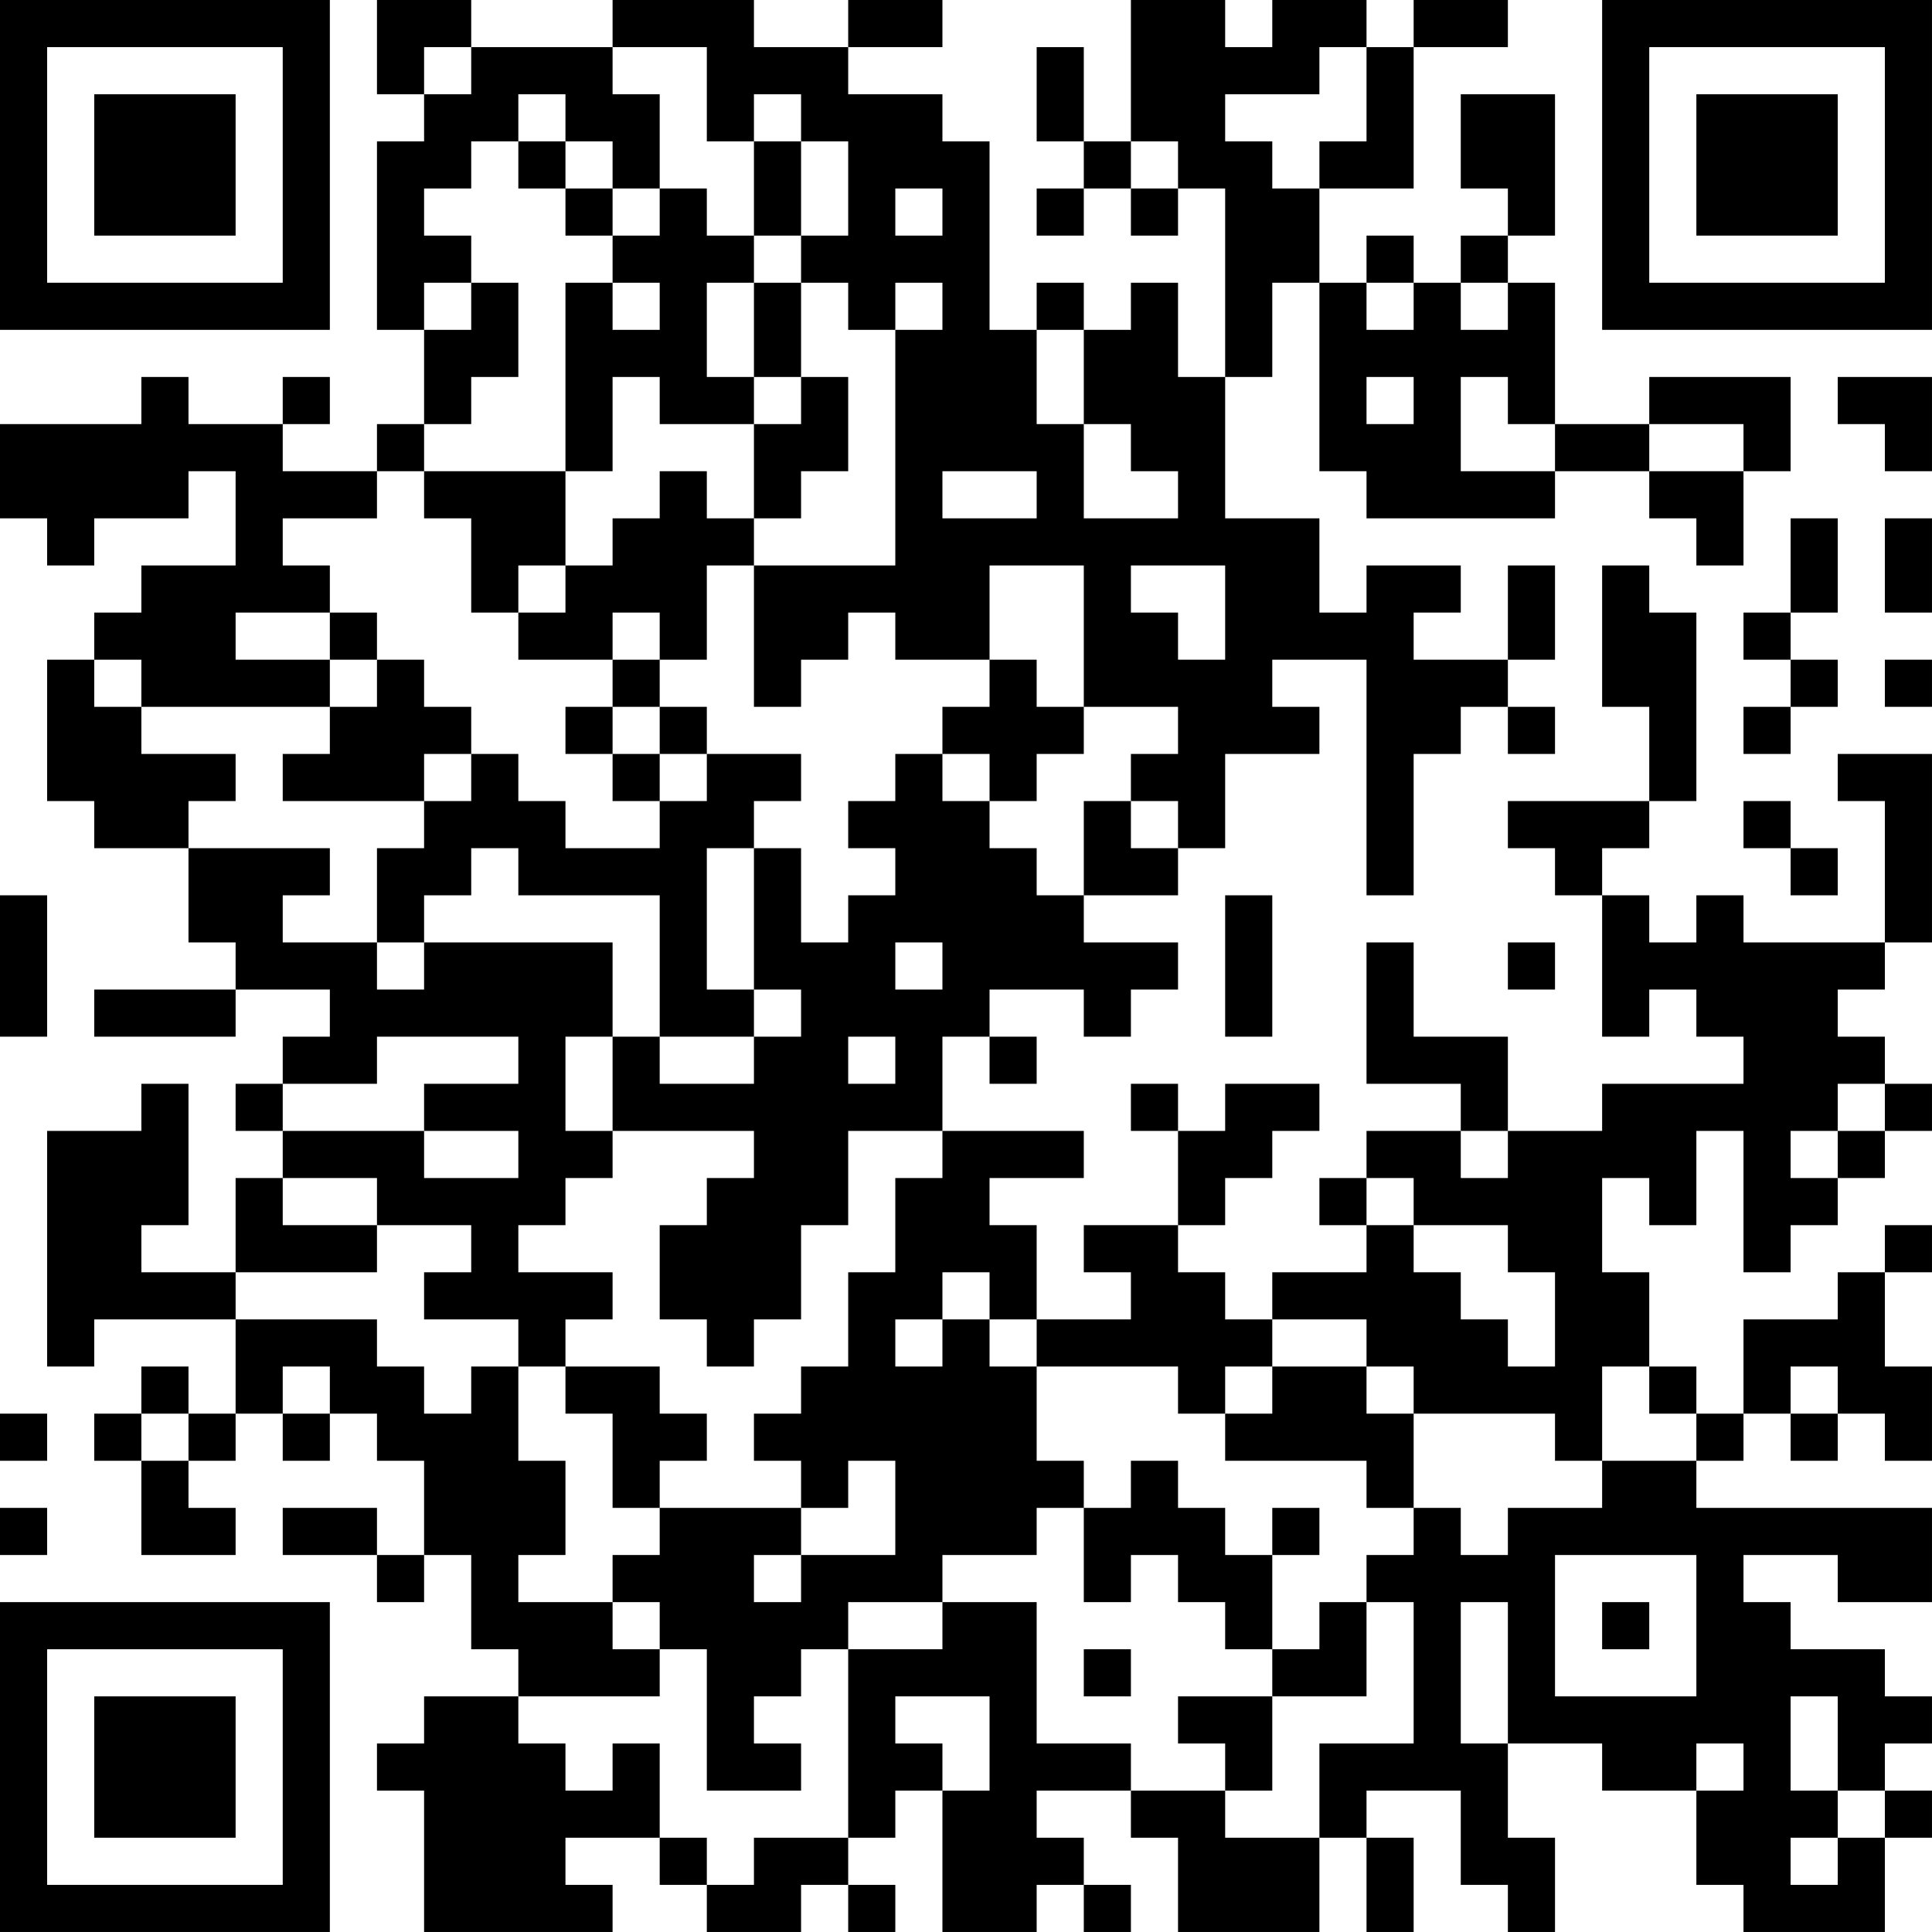 <?xml version="1.0" encoding="UTF-8"?>
<svg xmlns="http://www.w3.org/2000/svg" version="1.1" width="200" height="200" viewBox="0 0 200 200"><rect x="0" y="0" width="200" height="200" fill="#ffffff"/><g transform="scale(4.878)"><g transform="translate(0,0)"><path fill-rule="evenodd" d="M8 0L8 2L9 2L9 3L8 3L8 7L9 7L9 9L8 9L8 10L6 10L6 9L7 9L7 8L6 8L6 9L4 9L4 8L3 8L3 9L0 9L0 11L1 11L1 12L2 12L2 11L4 11L4 10L5 10L5 12L3 12L3 13L2 13L2 14L1 14L1 17L2 17L2 18L4 18L4 20L5 20L5 21L2 21L2 22L5 22L5 21L7 21L7 22L6 22L6 23L5 23L5 24L6 24L6 25L5 25L5 27L3 27L3 26L4 26L4 23L3 23L3 24L1 24L1 29L2 29L2 28L5 28L5 30L4 30L4 29L3 29L3 30L2 30L2 31L3 31L3 33L5 33L5 32L4 32L4 31L5 31L5 30L6 30L6 31L7 31L7 30L8 30L8 31L9 31L9 33L8 33L8 32L6 32L6 33L8 33L8 34L9 34L9 33L10 33L10 35L11 35L11 36L9 36L9 37L8 37L8 38L9 38L9 41L13 41L13 40L12 40L12 39L14 39L14 40L15 40L15 41L17 41L17 40L18 40L18 41L19 41L19 40L18 40L18 39L19 39L19 38L20 38L20 41L22 41L22 40L23 40L23 41L24 41L24 40L23 40L23 39L22 39L22 38L24 38L24 39L25 39L25 41L28 41L28 39L29 39L29 41L30 41L30 39L29 39L29 38L31 38L31 40L32 40L32 41L33 41L33 39L32 39L32 37L34 37L34 38L36 38L36 40L37 40L37 41L40 41L40 39L41 39L41 38L40 38L40 37L41 37L41 36L40 36L40 35L38 35L38 34L37 34L37 33L39 33L39 34L41 34L41 32L36 32L36 31L37 31L37 30L38 30L38 31L39 31L39 30L40 30L40 31L41 31L41 29L40 29L40 27L41 27L41 26L40 26L40 27L39 27L39 28L37 28L37 30L36 30L36 29L35 29L35 27L34 27L34 25L35 25L35 26L36 26L36 24L37 24L37 27L38 27L38 26L39 26L39 25L40 25L40 24L41 24L41 23L40 23L40 22L39 22L39 21L40 21L40 20L41 20L41 16L39 16L39 17L40 17L40 20L37 20L37 19L36 19L36 20L35 20L35 19L34 19L34 18L35 18L35 17L36 17L36 13L35 13L35 12L34 12L34 15L35 15L35 17L32 17L32 18L33 18L33 19L34 19L34 22L35 22L35 21L36 21L36 22L37 22L37 23L34 23L34 24L32 24L32 22L30 22L30 20L29 20L29 23L31 23L31 24L29 24L29 25L28 25L28 26L29 26L29 27L27 27L27 28L26 28L26 27L25 27L25 26L26 26L26 25L27 25L27 24L28 24L28 23L26 23L26 24L25 24L25 23L24 23L24 24L25 24L25 26L23 26L23 27L24 27L24 28L22 28L22 26L21 26L21 25L23 25L23 24L20 24L20 22L21 22L21 23L22 23L22 22L21 22L21 21L23 21L23 22L24 22L24 21L25 21L25 20L23 20L23 19L25 19L25 18L26 18L26 16L28 16L28 15L27 15L27 14L29 14L29 19L30 19L30 16L31 16L31 15L32 15L32 16L33 16L33 15L32 15L32 14L33 14L33 12L32 12L32 14L30 14L30 13L31 13L31 12L29 12L29 13L28 13L28 11L26 11L26 8L27 8L27 6L28 6L28 10L29 10L29 11L33 11L33 10L35 10L35 11L36 11L36 12L37 12L37 10L38 10L38 8L35 8L35 9L33 9L33 6L32 6L32 5L33 5L33 2L31 2L31 4L32 4L32 5L31 5L31 6L30 6L30 5L29 5L29 6L28 6L28 4L30 4L30 1L32 1L32 0L30 0L30 1L29 1L29 0L27 0L27 1L26 1L26 0L24 0L24 3L23 3L23 1L22 1L22 3L23 3L23 4L22 4L22 5L23 5L23 4L24 4L24 5L25 5L25 4L26 4L26 8L25 8L25 6L24 6L24 7L23 7L23 6L22 6L22 7L21 7L21 3L20 3L20 2L18 2L18 1L20 1L20 0L18 0L18 1L16 1L16 0L13 0L13 1L10 1L10 0ZM9 1L9 2L10 2L10 1ZM13 1L13 2L14 2L14 4L13 4L13 3L12 3L12 2L11 2L11 3L10 3L10 4L9 4L9 5L10 5L10 6L9 6L9 7L10 7L10 6L11 6L11 8L10 8L10 9L9 9L9 10L8 10L8 11L6 11L6 12L7 12L7 13L5 13L5 14L7 14L7 15L3 15L3 14L2 14L2 15L3 15L3 16L5 16L5 17L4 17L4 18L7 18L7 19L6 19L6 20L8 20L8 21L9 21L9 20L13 20L13 22L12 22L12 24L13 24L13 25L12 25L12 26L11 26L11 27L13 27L13 28L12 28L12 29L11 29L11 28L9 28L9 27L10 27L10 26L8 26L8 25L6 25L6 26L8 26L8 27L5 27L5 28L8 28L8 29L9 29L9 30L10 30L10 29L11 29L11 31L12 31L12 33L11 33L11 34L13 34L13 35L14 35L14 36L11 36L11 37L12 37L12 38L13 38L13 37L14 37L14 39L15 39L15 40L16 40L16 39L18 39L18 35L20 35L20 34L22 34L22 37L24 37L24 38L26 38L26 39L28 39L28 37L30 37L30 34L29 34L29 33L30 33L30 32L31 32L31 33L32 33L32 32L34 32L34 31L36 31L36 30L35 30L35 29L34 29L34 31L33 31L33 30L30 30L30 29L29 29L29 28L27 28L27 29L26 29L26 30L25 30L25 29L22 29L22 28L21 28L21 27L20 27L20 28L19 28L19 29L20 29L20 28L21 28L21 29L22 29L22 31L23 31L23 32L22 32L22 33L20 33L20 34L18 34L18 35L17 35L17 36L16 36L16 37L17 37L17 38L15 38L15 35L14 35L14 34L13 34L13 33L14 33L14 32L17 32L17 33L16 33L16 34L17 34L17 33L19 33L19 31L18 31L18 32L17 32L17 31L16 31L16 30L17 30L17 29L18 29L18 27L19 27L19 25L20 25L20 24L18 24L18 26L17 26L17 28L16 28L16 29L15 29L15 28L14 28L14 26L15 26L15 25L16 25L16 24L13 24L13 22L14 22L14 23L16 23L16 22L17 22L17 21L16 21L16 18L17 18L17 20L18 20L18 19L19 19L19 18L18 18L18 17L19 17L19 16L20 16L20 17L21 17L21 18L22 18L22 19L23 19L23 17L24 17L24 18L25 18L25 17L24 17L24 16L25 16L25 15L23 15L23 12L21 12L21 14L19 14L19 13L18 13L18 14L17 14L17 15L16 15L16 12L19 12L19 7L20 7L20 6L19 6L19 7L18 7L18 6L17 6L17 5L18 5L18 3L17 3L17 2L16 2L16 3L15 3L15 1ZM28 1L28 2L26 2L26 3L27 3L27 4L28 4L28 3L29 3L29 1ZM11 3L11 4L12 4L12 5L13 5L13 6L12 6L12 10L9 10L9 11L10 11L10 13L11 13L11 14L13 14L13 15L12 15L12 16L13 16L13 17L14 17L14 18L12 18L12 17L11 17L11 16L10 16L10 15L9 15L9 14L8 14L8 13L7 13L7 14L8 14L8 15L7 15L7 16L6 16L6 17L9 17L9 18L8 18L8 20L9 20L9 19L10 19L10 18L11 18L11 19L14 19L14 22L16 22L16 21L15 21L15 18L16 18L16 17L17 17L17 16L15 16L15 15L14 15L14 14L15 14L15 12L16 12L16 11L17 11L17 10L18 10L18 8L17 8L17 6L16 6L16 5L17 5L17 3L16 3L16 5L15 5L15 4L14 4L14 5L13 5L13 4L12 4L12 3ZM24 3L24 4L25 4L25 3ZM19 4L19 5L20 5L20 4ZM13 6L13 7L14 7L14 6ZM15 6L15 8L16 8L16 9L14 9L14 8L13 8L13 10L12 10L12 12L11 12L11 13L12 13L12 12L13 12L13 11L14 11L14 10L15 10L15 11L16 11L16 9L17 9L17 8L16 8L16 6ZM29 6L29 7L30 7L30 6ZM31 6L31 7L32 7L32 6ZM22 7L22 9L23 9L23 11L25 11L25 10L24 10L24 9L23 9L23 7ZM29 8L29 9L30 9L30 8ZM31 8L31 10L33 10L33 9L32 9L32 8ZM39 8L39 9L40 9L40 10L41 10L41 8ZM35 9L35 10L37 10L37 9ZM20 10L20 11L22 11L22 10ZM38 11L38 13L37 13L37 14L38 14L38 15L37 15L37 16L38 16L38 15L39 15L39 14L38 14L38 13L39 13L39 11ZM40 11L40 13L41 13L41 11ZM24 12L24 13L25 13L25 14L26 14L26 12ZM13 13L13 14L14 14L14 13ZM21 14L21 15L20 15L20 16L21 16L21 17L22 17L22 16L23 16L23 15L22 15L22 14ZM40 14L40 15L41 15L41 14ZM13 15L13 16L14 16L14 17L15 17L15 16L14 16L14 15ZM9 16L9 17L10 17L10 16ZM37 17L37 18L38 18L38 19L39 19L39 18L38 18L38 17ZM0 19L0 22L1 22L1 19ZM26 19L26 22L27 22L27 19ZM19 20L19 21L20 21L20 20ZM32 20L32 21L33 21L33 20ZM8 22L8 23L6 23L6 24L9 24L9 25L11 25L11 24L9 24L9 23L11 23L11 22ZM18 22L18 23L19 23L19 22ZM39 23L39 24L38 24L38 25L39 25L39 24L40 24L40 23ZM31 24L31 25L32 25L32 24ZM29 25L29 26L30 26L30 27L31 27L31 28L32 28L32 29L33 29L33 27L32 27L32 26L30 26L30 25ZM6 29L6 30L7 30L7 29ZM12 29L12 30L13 30L13 32L14 32L14 31L15 31L15 30L14 30L14 29ZM27 29L27 30L26 30L26 31L29 31L29 32L30 32L30 30L29 30L29 29ZM38 29L38 30L39 30L39 29ZM0 30L0 31L1 31L1 30ZM3 30L3 31L4 31L4 30ZM24 31L24 32L23 32L23 34L24 34L24 33L25 33L25 34L26 34L26 35L27 35L27 36L25 36L25 37L26 37L26 38L27 38L27 36L29 36L29 34L28 34L28 35L27 35L27 33L28 33L28 32L27 32L27 33L26 33L26 32L25 32L25 31ZM0 32L0 33L1 33L1 32ZM33 33L33 36L36 36L36 33ZM31 34L31 37L32 37L32 34ZM34 34L34 35L35 35L35 34ZM23 35L23 36L24 36L24 35ZM19 36L19 37L20 37L20 38L21 38L21 36ZM38 36L38 38L39 38L39 39L38 39L38 40L39 40L39 39L40 39L40 38L39 38L39 36ZM36 37L36 38L37 38L37 37ZM0 0L0 7L7 7L7 0ZM1 1L1 6L6 6L6 1ZM2 2L2 5L5 5L5 2ZM34 0L34 7L41 7L41 0ZM35 1L35 6L40 6L40 1ZM36 2L36 5L39 5L39 2ZM0 34L0 41L7 41L7 34ZM1 35L1 40L6 40L6 35ZM2 36L2 39L5 39L5 36Z" fill="#000000"/></g></g></svg>
